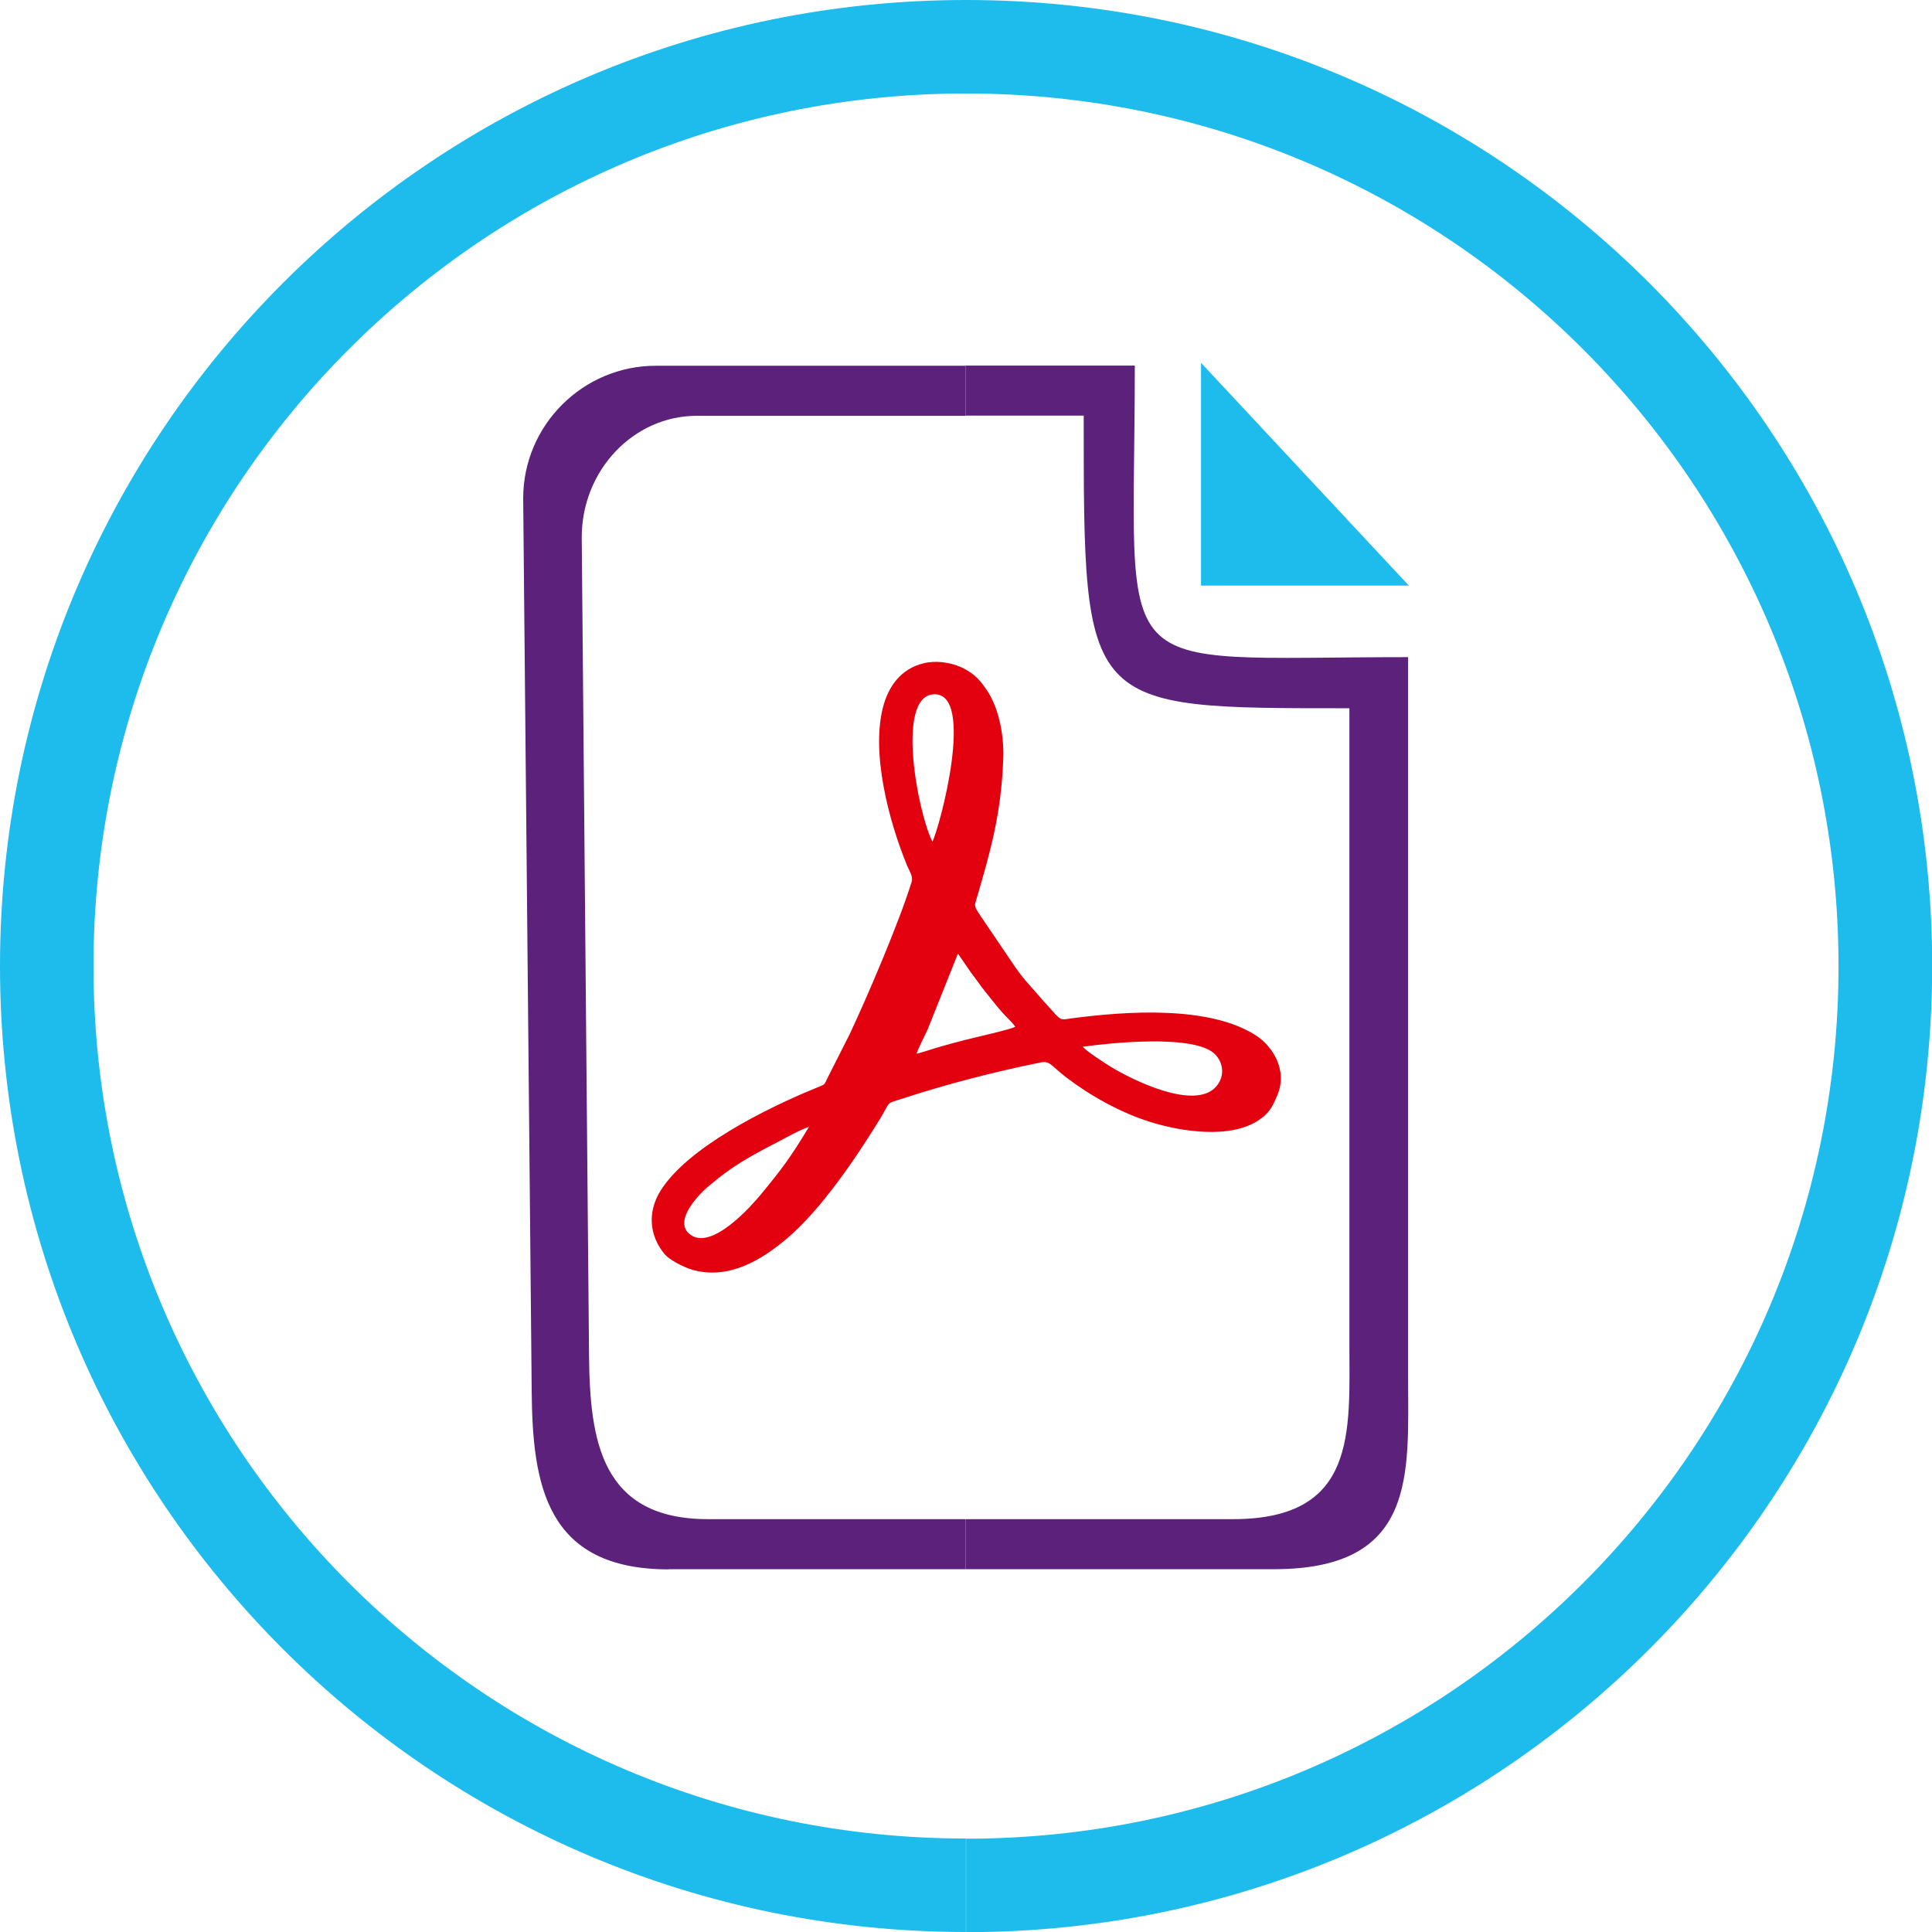 <?xml version="1.0" encoding="UTF-8"?>
<svg id="Layer_2"
    xmlns="http://www.w3.org/2000/svg" width="111.19" height="111.19" viewBox="0 0 111.19 111.19">
    <g id="Layer_1-2">
        <g>
            <path d="M55.6,0c30.71,0,55.6,24.89,55.6,55.6s-24.89,55.6-55.6,55.6v-5.38c27.73,0,50.21-22.48,50.21-50.21S83.33,5.38,55.6,5.38V0Zm0,111.19C24.89,111.19,0,86.3,0,55.6S24.89,0,55.6,0V5.38C27.86,5.38,5.38,27.86,5.38,55.6s22.48,50.21,50.21,50.21v5.38Z" fill="#1dbcec" fill-rule="evenodd"/>
            <g>
                <path d="M55.58,90.31h17.74c8.26,0,7.72-5.5,7.72-11.01V37.82c-17.69,0-15.73,1.73-15.73-16.78h-9.74v2.88h6.8c0,16.97-.06,16.84,15.29,16.84v36.57c0,5.06,.47,10.1-6.7,10.1h-15.39v2.88Zm-17.09,0h17.09v-2.88h-14.83c-6.15,0-6.8-4.5-6.85-9.39l-.42-47.12c0-3.85,2.98-6.99,6.62-6.99h15.48v-2.88h-17.84c-4.2,0-7.63,3.43-7.63,7.63l.49,51.4c.05,5.34,.8,10.24,7.89,10.24Z" fill="#5b217b" fill-rule="evenodd"/>
                <path d="M69.12,20.88v12.82h11.96l-11.96-12.82Z" fill="#1dbcec" fill-rule="evenodd"/>
                <path d="M46.56,64.85c-1.09,1.81-1.59,2.46-2.81,3.94-.38,.45-2.84,3.34-4.1,2.2-.77-.69,.31-1.9,.64-2.26,.27-.29,.57-.53,.9-.8,1.44-1.17,2.65-1.71,4.24-2.56,.3-.16,.82-.42,1.13-.52h0Zm15.77-4.61c1.56-.22,6.1-.69,7.45,.31,.58,.43,.78,1.3,.24,1.95-1.21,1.47-4.86-.35-6.12-1.12-.21-.13-1.46-.93-1.58-1.14h0Zm-9.58,.4c.15-.43,.44-.96,.64-1.4l1.74-4.36,.77,1.12c.29,.37,.52,.72,.81,1.08,.41,.51,.83,1.07,1.29,1.52,.13,.13,.34,.35,.43,.49-.19,.14-2.43,.64-2.88,.76-.48,.12-.95,.25-1.41,.38-.46,.13-.93,.3-1.38,.41h0Zm.91-12.2c-.86-1.74-2.1-8.34,.06-8.48,2.47-.16,.33,7.77-.06,8.48h0Zm-.24-10.32c-1.38,.22-2.19,1.17-2.56,2.43-.78,2.7,.3,6.73,1.35,9.28,.12,.28,.35,.61,.26,.91-.71,2.32-2.61,6.75-3.58,8.8l-1.24,2.45c-.24,.48-.12,.39-.65,.61-2.97,1.21-7.41,3.45-8.96,5.89-.83,1.3-.64,2.68,.22,3.7,.24,.29,1.04,.73,1.59,.89,2.09,.59,3.97-.57,5.39-1.76,2.01-1.68,4.06-4.73,5.42-6.95,.64-1.05,.25-.81,1.36-1.17,2.56-.83,5.1-1.49,7.85-2.05,.57-.12,.61,.18,1.5,.86,1.39,1.06,3.12,2.03,4.86,2.57,1.71,.53,4.57,1,6.22-.12,.56-.38,.74-.67,1.06-1.42,.63-1.49-.32-2.84-1.17-3.41-2.68-1.78-7.51-1.44-10.68-1.02-.73,.1-.53,.18-1.5-.88l-1.16-1.32c-.17-.2-.37-.47-.53-.69l-2-2.95c-.21-.33-.41-.56-.34-.8,.87-2.95,1.49-5.09,1.61-8.31,.05-1.44-.29-3.01-.98-3.99-.37-.53-.65-.86-1.28-1.19-.54-.29-1.35-.46-2.04-.36Z" fill="#e3000f" fill-rule="evenodd"/>
            </g>
        </g>
    </g>
</svg>